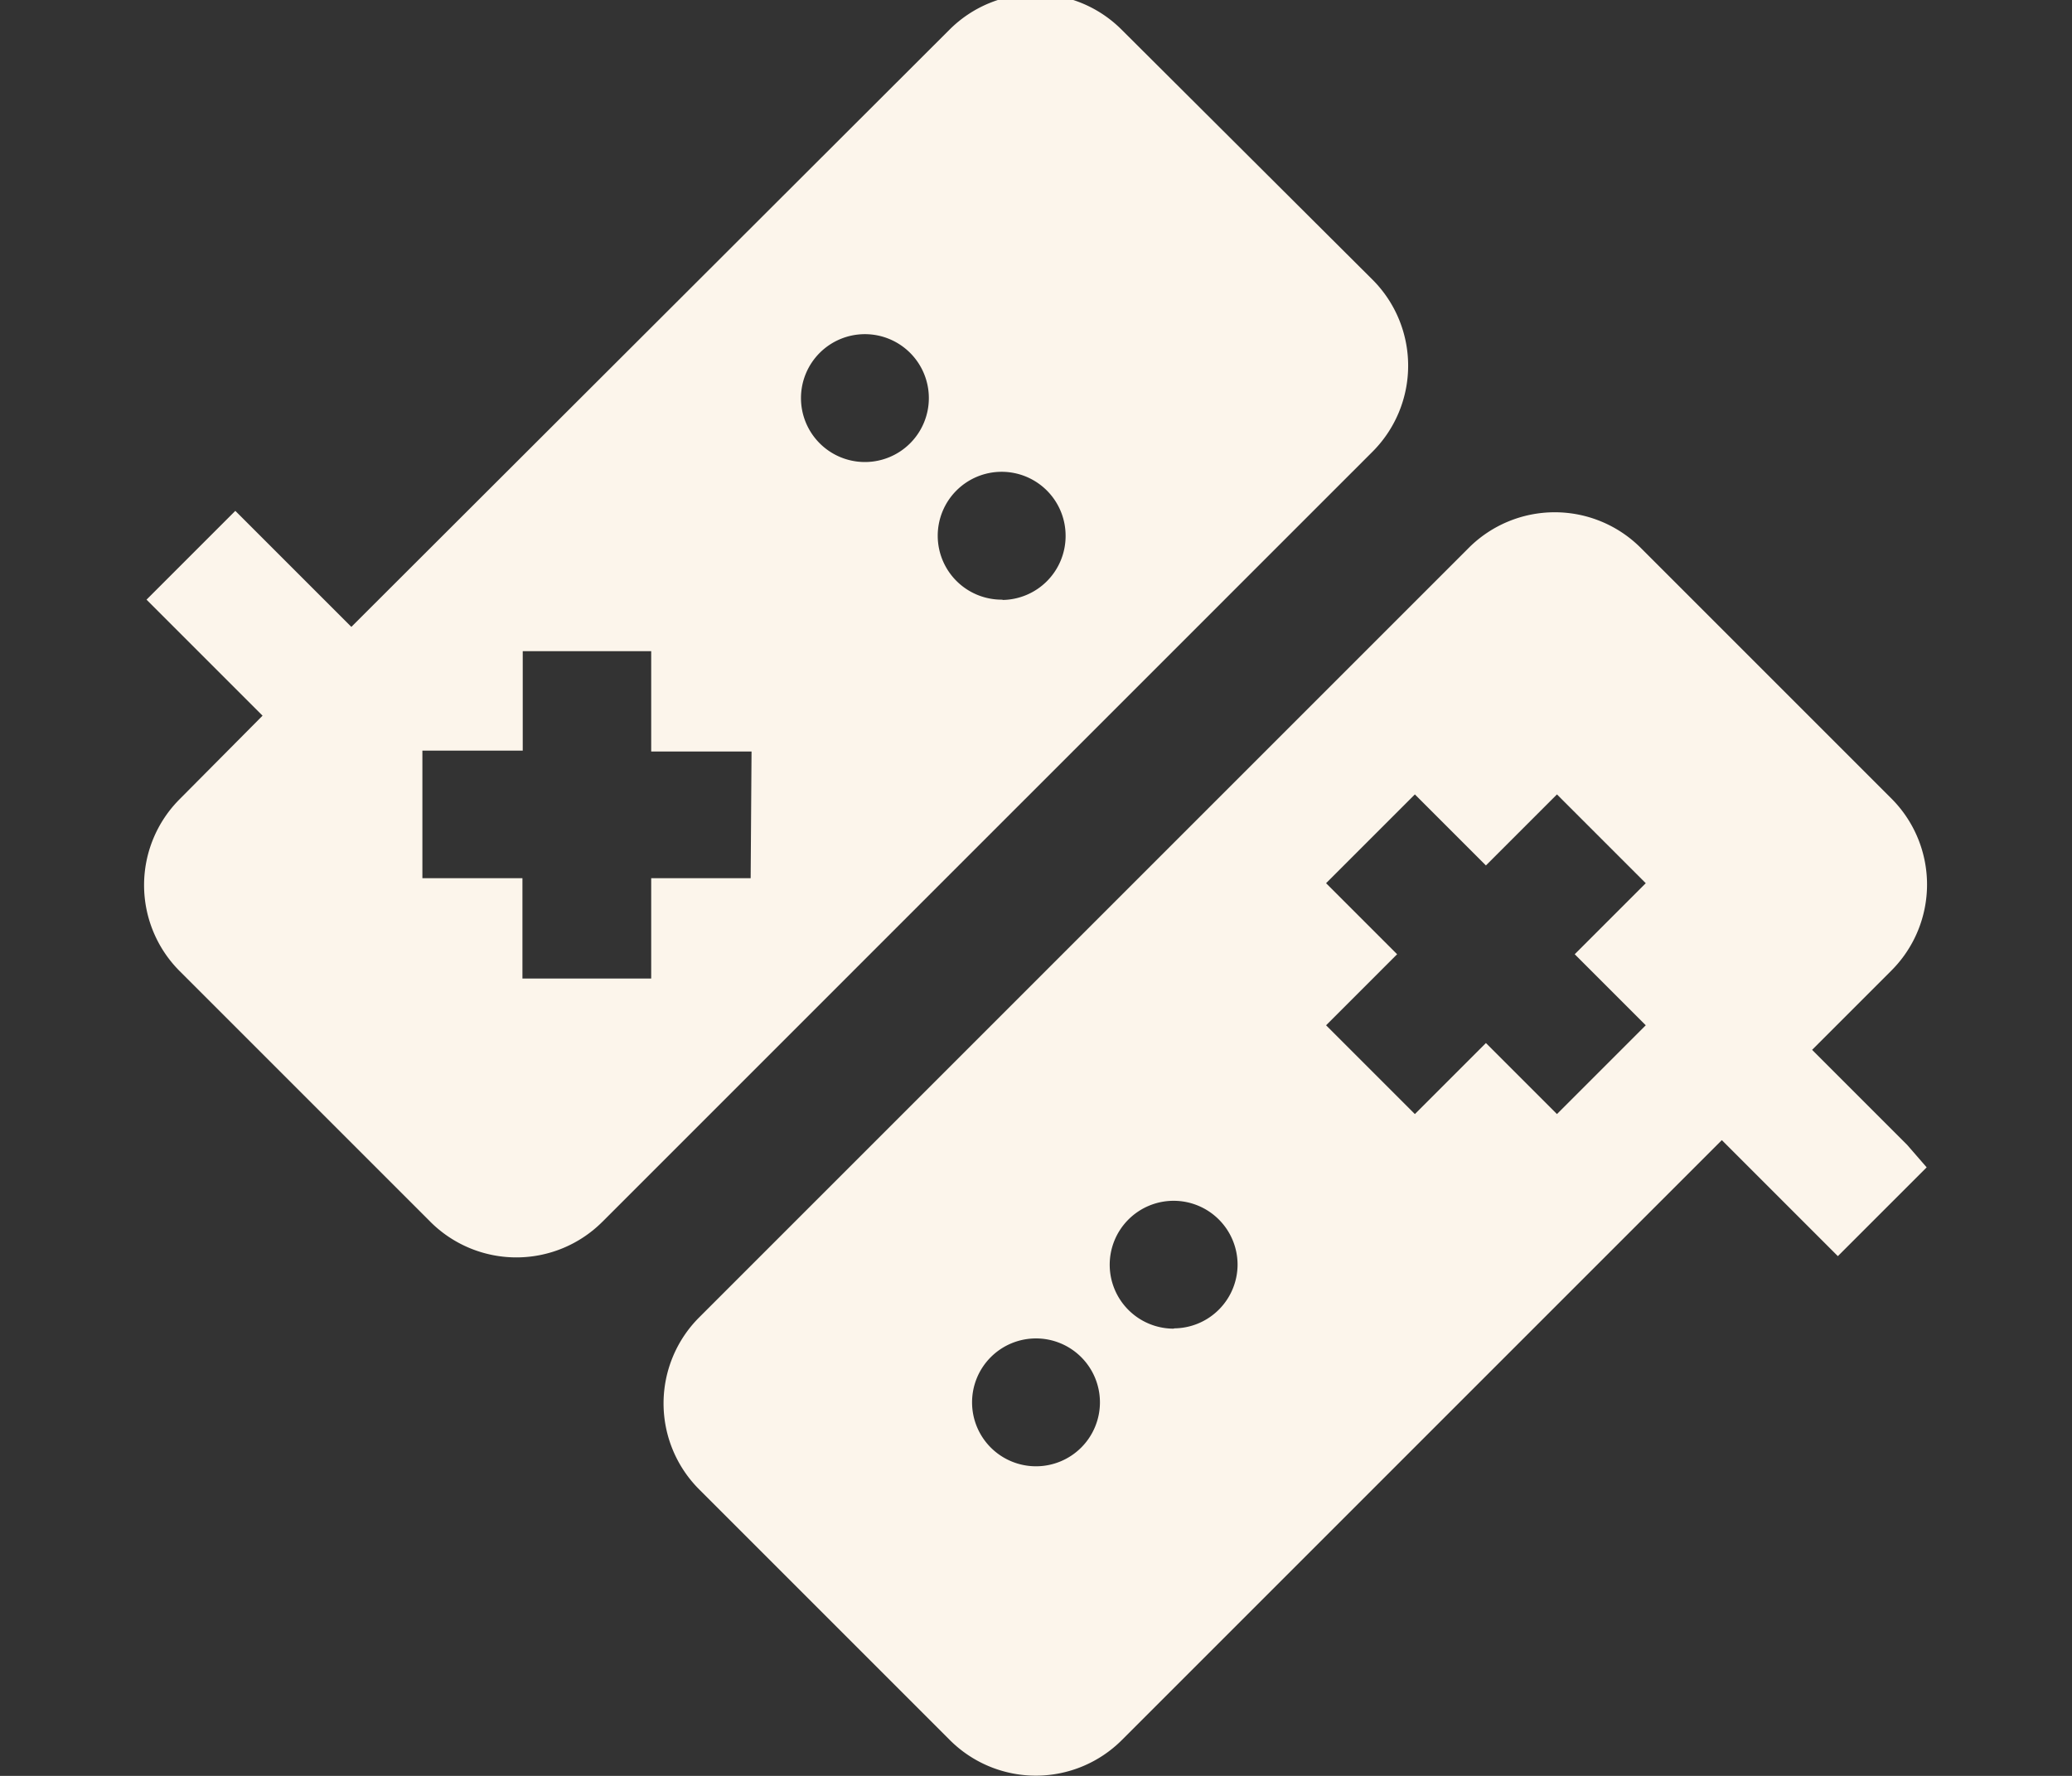 <svg id="Layer_1" data-name="Layer 1" xmlns="http://www.w3.org/2000/svg" viewBox="0 0 70 60"><rect x="0" y="0" width="70" height="60" fill="#333333" stroke="none"/><title>multiplayer</title><path d="M46.36,9.44,37.89,1a4.11,4.11,0,0,0-5.81,0L11.87,21.18,7.95,17.26l-3,3,3.92,3.92L6.07,27a4.11,4.11,0,0,0,0,5.81l8.47,8.47a4.11,4.11,0,0,0,5.81,0l26-26A4.11,4.11,0,0,0,46.36,9.44Zm-21,20.23H22v3.39H17.65V29.67H14.27V25.36h3.39V22H22v3.39h3.39Zm3.86-14.06a2.16,2.16,0,1,1,2.16-2.16A2.16,2.16,0,0,1,29.22,15.61Zm4.65,4.65A2.16,2.16,0,1,1,36,18.11,2.16,2.16,0,0,1,33.87,20.27Z" style="fill:#fcf5eb"/><path d="M64.43,38.68l-3.21-3.21,2.68-2.68a4.11,4.11,0,0,0,0-5.81l-8.47-8.47a4.11,4.11,0,0,0-5.81,0l-26,26a4.11,4.11,0,0,0,0,5.81l8.47,8.47a4.11,4.11,0,0,0,5.81,0L58.17,38.52l3.92,3.92,3-3ZM35,49.54a2.16,2.16,0,1,1,2.16-2.16A2.16,2.16,0,0,1,35,49.54Zm4.65-4.65a2.16,2.16,0,1,1,2.16-2.16A2.16,2.16,0,0,1,39.67,44.88ZM55.6,34.64l-3,3-2.4-2.4-2.4,2.4-3-3,2.4-2.4-2.4-2.4,3-3,2.4,2.4,2.4-2.4,3,3-2.4,2.4Z" style="fill:#fcf5eb"/></svg>